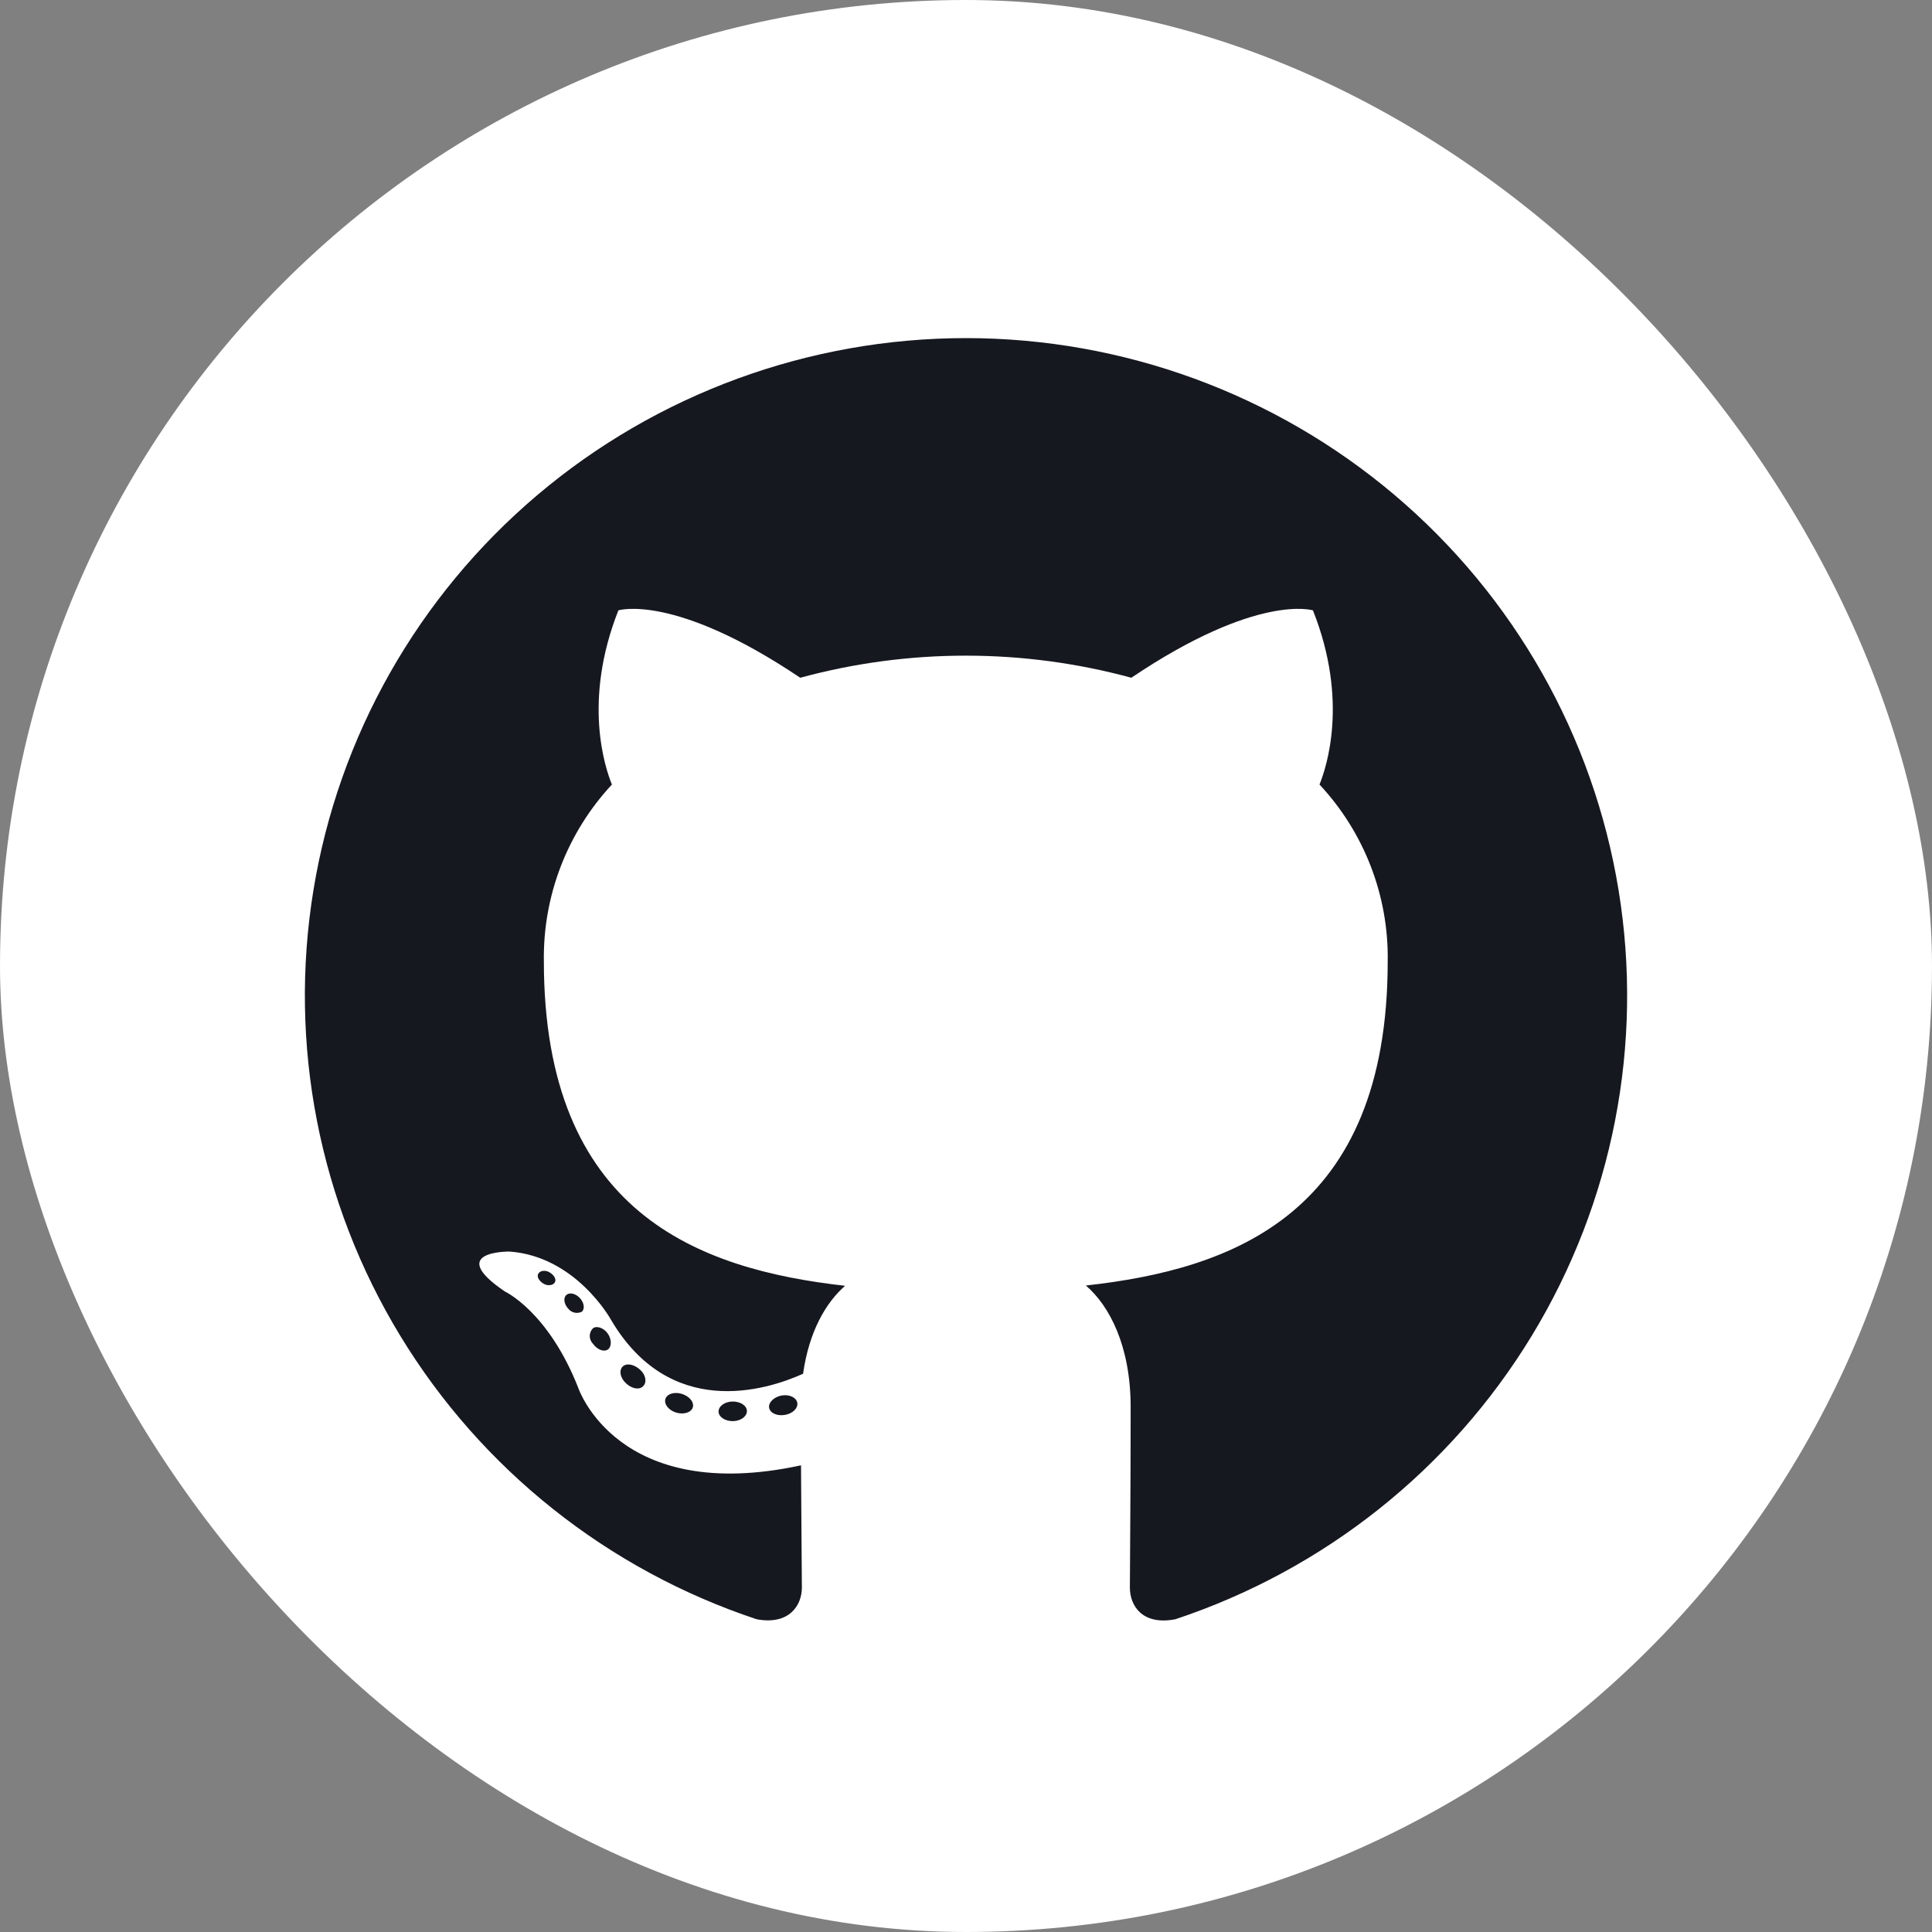 <svg width="40" height="40" viewBox="0 0 40 40" fill="none" xmlns="http://www.w3.org/2000/svg">
<rect x="0" y="0" width="40" height="40" fill="#808080" stroke="none"/>
<rect width="40" height="40" rx="20" fill="white"/>
<path fill-rule="evenodd" clip-rule="evenodd" d="M19.995 7C16.746 7.002 13.603 8.153 11.128 10.247C8.654 12.341 7.009 15.243 6.489 18.432C5.968 21.622 6.605 24.891 8.287 27.656C9.968 30.421 12.584 32.501 15.666 33.525C16.346 33.651 16.602 33.23 16.602 32.871C16.602 32.513 16.589 31.474 16.584 30.338C12.776 31.161 11.971 28.731 11.971 28.731C11.35 27.153 10.453 26.739 10.453 26.739C9.211 25.896 10.546 25.912 10.546 25.912C11.921 26.008 12.645 27.316 12.645 27.316C13.864 29.396 15.847 28.794 16.627 28.442C16.75 27.561 17.105 26.962 17.497 26.621C14.456 26.279 11.26 25.111 11.26 19.896C11.241 18.544 11.745 17.236 12.669 16.243C12.529 15.9 12.06 14.516 12.803 12.637C12.803 12.637 13.952 12.272 16.568 14.032C18.812 13.422 21.179 13.422 23.423 14.032C26.036 12.272 27.183 12.637 27.183 12.637C27.929 14.512 27.459 15.896 27.319 16.243C28.246 17.236 28.752 18.546 28.731 19.901C28.731 25.127 25.528 26.279 22.482 26.615C22.971 27.038 23.409 27.866 23.409 29.137C23.409 30.958 23.393 32.423 23.393 32.871C23.393 33.234 23.64 33.658 24.334 33.525C27.416 32.501 30.032 30.421 31.714 27.655C33.395 24.89 34.032 21.62 33.511 18.43C32.99 15.24 31.344 12.339 28.869 10.245C26.394 8.151 23.25 7.001 20 7H19.995Z" fill="#161820"/>
<path d="M11.491 26.543C11.461 26.61 11.352 26.63 11.264 26.583C11.175 26.536 11.11 26.448 11.141 26.378C11.173 26.308 11.28 26.29 11.368 26.337C11.457 26.385 11.524 26.475 11.491 26.543Z" fill="#161820"/>
<path d="M12.046 27.158C11.999 27.181 11.945 27.188 11.894 27.176C11.842 27.165 11.797 27.136 11.765 27.095C11.676 27 11.658 26.869 11.726 26.811C11.794 26.752 11.916 26.779 12.005 26.874C12.093 26.968 12.114 27.099 12.046 27.158Z" fill="#161820"/>
<path d="M12.585 27.94C12.502 27.998 12.359 27.94 12.279 27.823C12.257 27.802 12.24 27.776 12.228 27.749C12.216 27.721 12.21 27.691 12.21 27.66C12.21 27.63 12.216 27.6 12.228 27.572C12.24 27.544 12.257 27.519 12.279 27.498C12.363 27.442 12.506 27.498 12.585 27.613C12.665 27.728 12.667 27.881 12.585 27.94V27.94Z" fill="#161820"/>
<path d="M13.318 28.697C13.243 28.78 13.091 28.758 12.966 28.645C12.841 28.532 12.812 28.379 12.887 28.298C12.962 28.217 13.114 28.239 13.243 28.35C13.372 28.46 13.397 28.616 13.318 28.697V28.697Z" fill="#161820"/>
<path d="M14.344 29.139C14.31 29.245 14.156 29.292 14.002 29.247C13.848 29.202 13.746 29.076 13.775 28.968C13.805 28.859 13.961 28.81 14.118 28.859C14.274 28.909 14.374 29.028 14.344 29.139Z" fill="#161820"/>
<path d="M15.464 29.215C15.464 29.326 15.337 29.421 15.174 29.423C15.011 29.425 14.877 29.335 14.877 29.224C14.877 29.114 15.004 29.019 15.167 29.017C15.33 29.015 15.464 29.103 15.464 29.215Z" fill="#161820"/>
<path d="M16.507 29.042C16.527 29.152 16.414 29.267 16.251 29.294C16.087 29.322 15.945 29.256 15.924 29.148C15.904 29.04 16.022 28.923 16.18 28.893C16.339 28.864 16.486 28.932 16.507 29.042Z" fill="#161820"/>
</svg>
